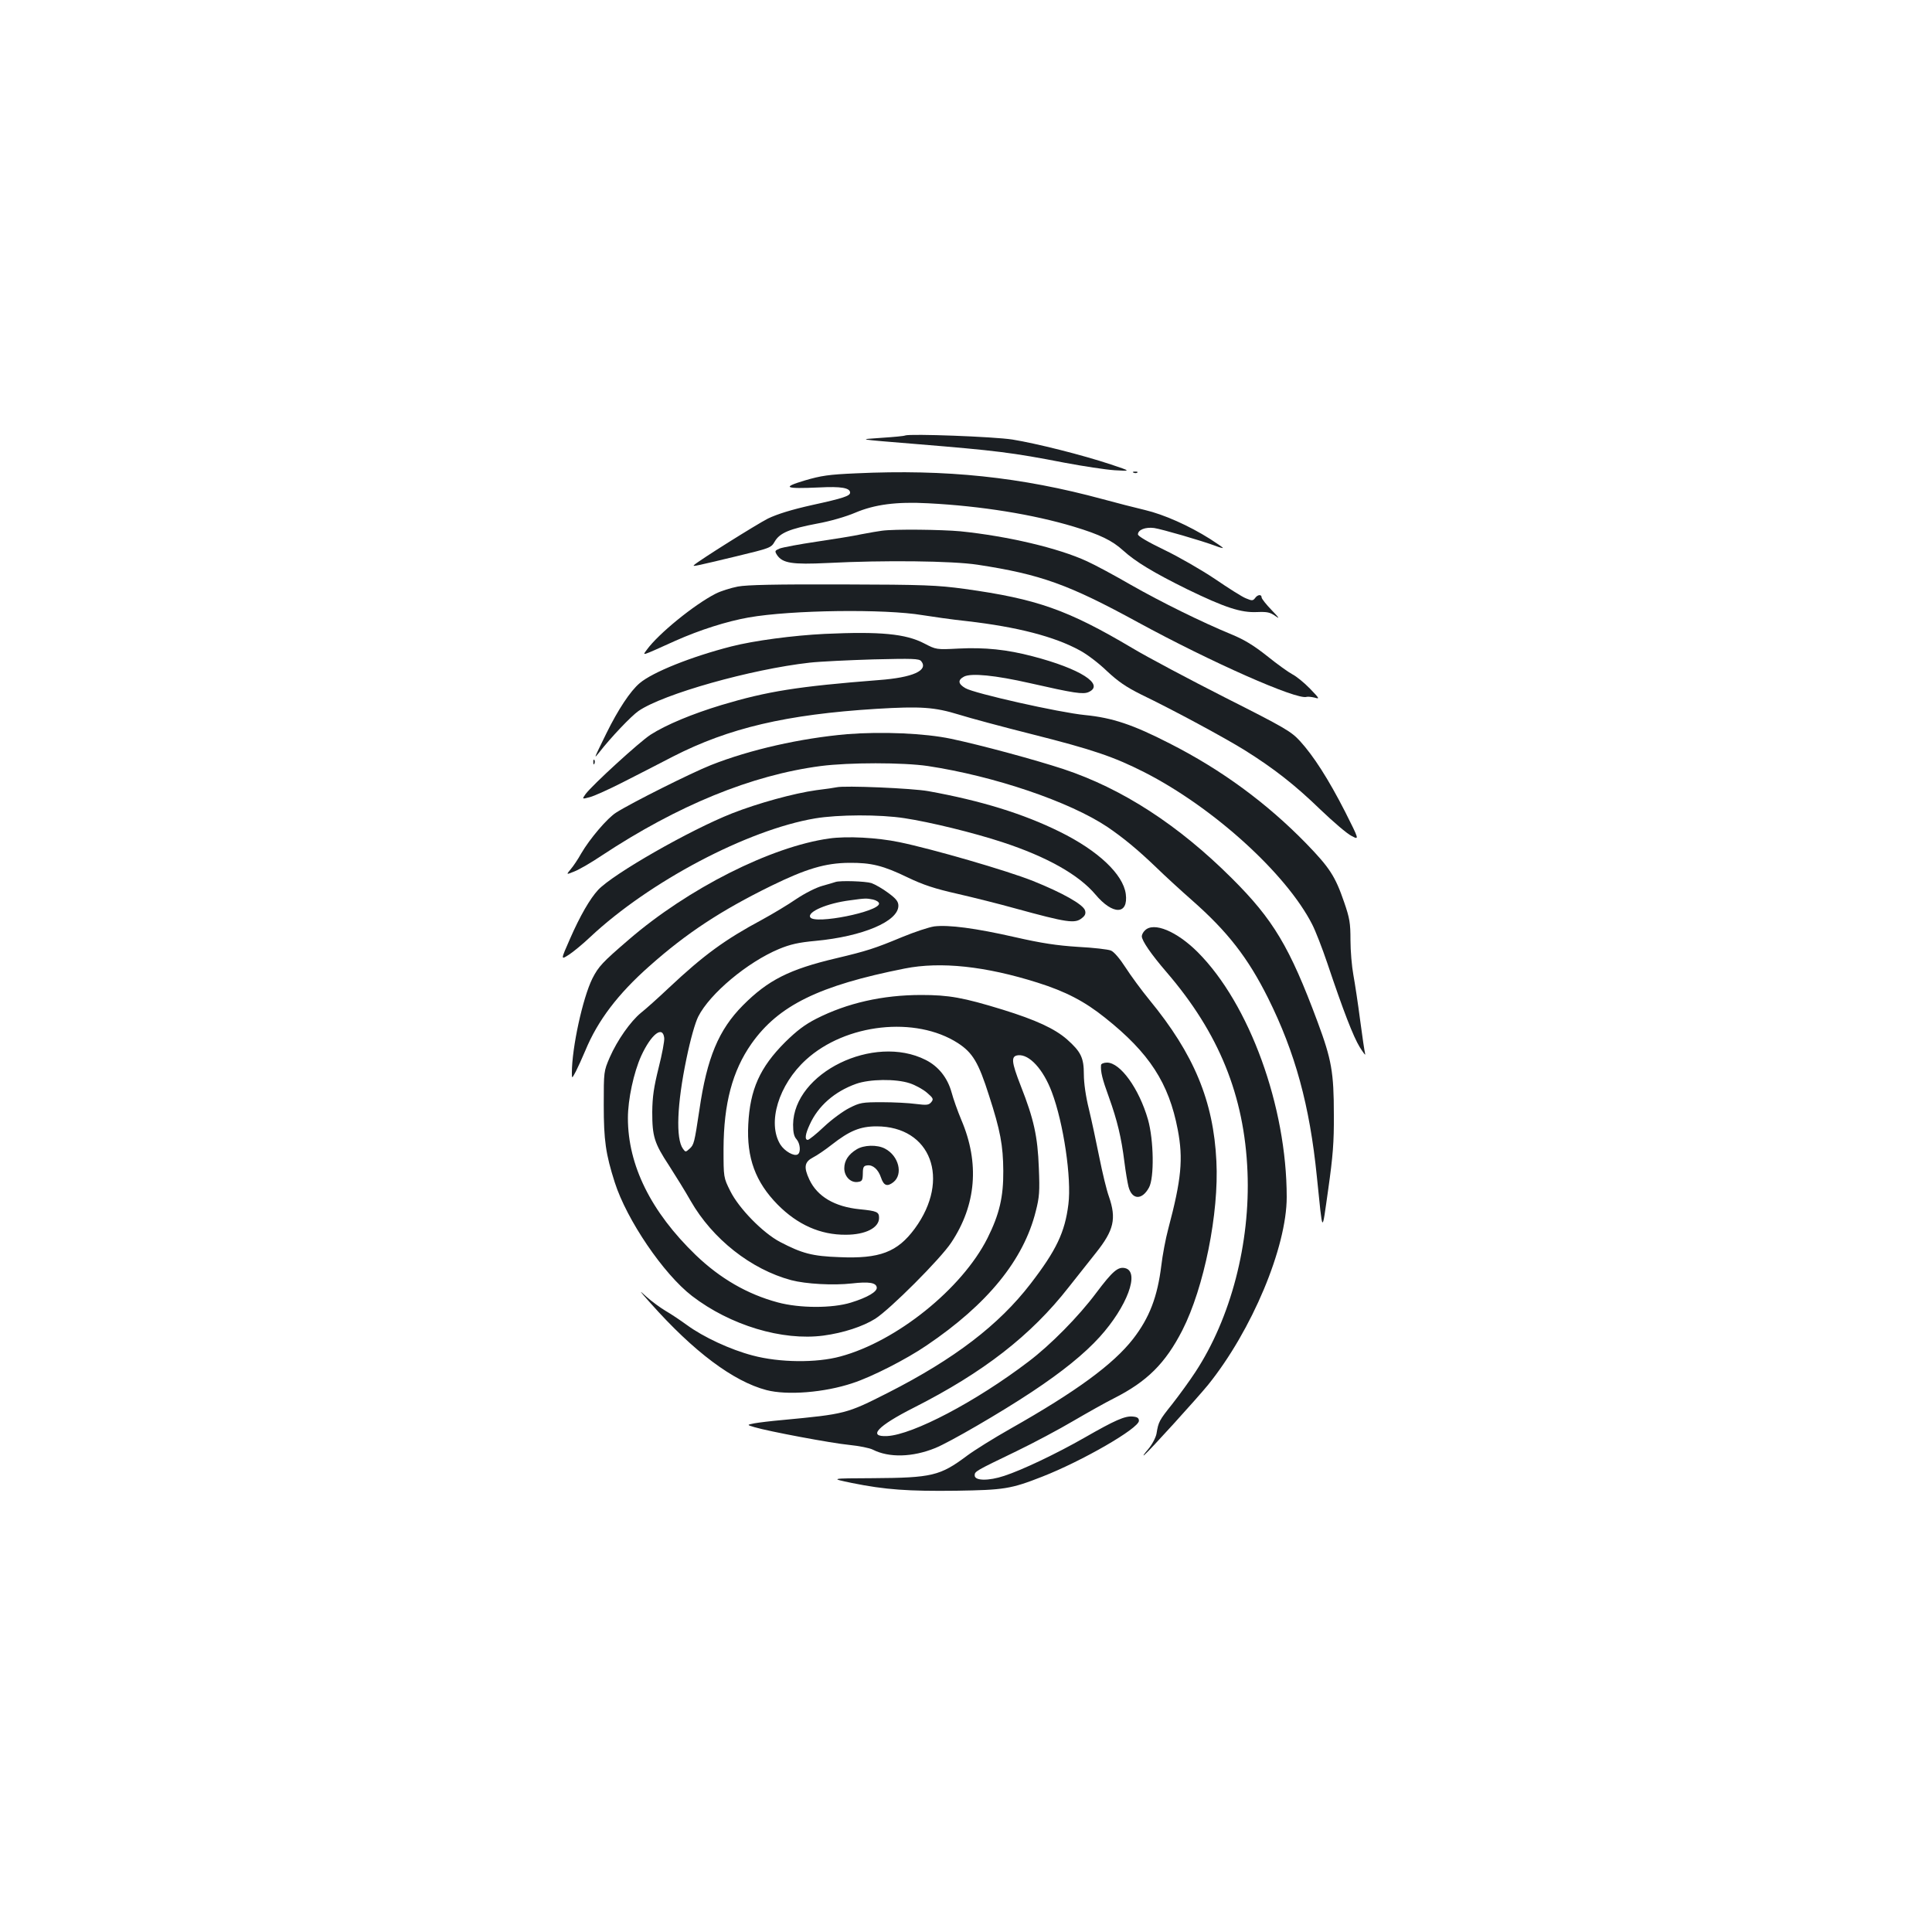 <?xml version="1.0" standalone="no"?>
<!DOCTYPE svg PUBLIC "-//W3C//DTD SVG 20010904//EN"
 "http://www.w3.org/TR/2001/REC-SVG-20010904/DTD/svg10.dtd">
<svg version="1.0" xmlns="http://www.w3.org/2000/svg"
 width="1000pt" height="1000pt" viewBox="0 0 1000 1000"
 preserveAspectRatio="xMidYMid meet">
<g transform="translate(0,1000) scale(0.1,-0.1)"
fill="#1b1f23" stroke="none">
<path d="M4685 7746 c-5 -3 -59 -8 -120 -12 -125 -9 -142 -6 185 -33 402 -33
488 -43 760 -96 96 -18 213 -36 260 -39 85 -5 85 -5 -20 30 -147 49 -386 109
-510 129 -96 15 -529 31 -555 21z"/>
<path d="M4430 7550 c-140 -6 -180 -12 -265 -37 -120 -36 -104 -44 75 -36 113
6 160 -2 160 -27 0 -17 -36 -29 -196 -64 -108 -24 -181 -47 -229 -70 -59 -30
-362 -220 -383 -241 -9 -9 8 -5 221 46 173 42 178 43 197 76 26 45 78 66 220
93 67 12 149 36 196 56 101 43 214 58 379 49 274 -14 544 -58 753 -121 136
-41 199 -72 255 -123 65 -59 158 -115 332 -201 196 -95 278 -122 362 -118 52
2 67 -1 95 -21 24 -17 19 -9 -19 30 -29 30 -53 60 -53 67 0 17 -21 15 -34 -4
-11 -14 -16 -14 -47 -1 -19 7 -91 53 -160 100 -70 47 -188 115 -263 151 -85
41 -136 71 -136 80 0 24 39 39 84 33 40 -6 244 -65 319 -93 20 -8 37 -12 37
-10 0 2 -30 23 -66 46 -111 70 -240 127 -337 150 -50 12 -149 37 -218 56 -424
115 -811 156 -1279 134z"/>
<path d="M5868 7553 c7 -3 16 -2 19 1 4 3 -2 6 -13 5 -11 0 -14 -3 -6 -6z"/>
<path d="M4565 7253 c-16 -2 -64 -10 -105 -18 -41 -9 -147 -26 -235 -39 -88
-13 -173 -29 -189 -35 -26 -11 -27 -13 -14 -34 29 -42 77 -50 263 -41 291 15
644 11 775 -9 327 -50 471 -102 830 -298 378 -206 823 -403 873 -386 6 2 25 0
42 -4 27 -8 25 -5 -25 47 -30 31 -71 64 -91 74 -19 10 -78 52 -130 94 -68 54
-118 85 -184 112 -155 64 -364 167 -522 257 -83 48 -185 103 -227 122 -147 68
-410 130 -655 155 -98 9 -341 12 -406 3z"/>
<path d="M3819 6964 c-36 -7 -88 -23 -115 -37 -110 -56 -296 -207 -356 -290
-23 -32 -37 -37 147 46 128 57 267 101 380 121 222 39 705 45 900 12 50 -8
154 -23 230 -31 261 -30 454 -80 585 -152 36 -19 99 -67 140 -107 58 -54 99
-82 175 -120 170 -82 431 -223 536 -288 152 -95 262 -181 394 -309 66 -63 138
-125 161 -136 40 -21 40 -21 -34 126 -87 170 -163 288 -233 365 -46 50 -76 68
-387 225 -185 94 -402 209 -482 257 -334 198 -493 254 -868 306 -141 19 -205
22 -632 23 -346 1 -493 -2 -541 -11z"/>
<path d="M4269 6719 c-164 -8 -367 -35 -484 -65 -207 -53 -407 -133 -474 -190
-48 -40 -112 -137 -172 -259 -67 -137 -67 -136 -38 -100 59 76 166 189 204
215 128 88 582 216 885 250 52 6 201 13 330 17 204 5 237 4 248 -9 39 -48 -43
-85 -219 -98 -421 -33 -577 -58 -814 -129 -152 -46 -287 -102 -368 -154 -57
-37 -299 -258 -336 -307 -19 -27 -19 -27 22 -16 23 6 98 40 167 75 69 35 188
96 265 136 288 147 585 217 1050 246 232 14 302 9 429 -30 54 -17 225 -63 380
-102 313 -79 421 -116 579 -196 357 -182 735 -525 869 -788 17 -33 52 -123 78
-200 84 -250 134 -379 168 -435 19 -30 31 -46 28 -35 -3 11 -15 90 -26 175
-11 85 -27 190 -35 234 -8 43 -15 124 -15 180 0 88 -4 113 -33 197 -46 134
-75 178 -196 303 -204 209 -437 381 -707 518 -189 97 -296 133 -439 147 -132
13 -573 112 -618 139 -38 22 -41 42 -7 60 37 19 161 7 341 -34 229 -52 275
-59 304 -46 85 39 -44 121 -290 185 -133 35 -247 47 -385 40 -114 -6 -115 -5
-175 26 -97 51 -229 63 -516 50z"/>
<path d="M4385 6200 c-241 -21 -503 -80 -705 -160 -101 -40 -411 -195 -491
-246 -45 -28 -137 -136 -181 -212 -16 -29 -41 -66 -54 -81 -24 -29 -24 -29 18
-12 24 9 88 46 143 83 394 260 775 416 1133 463 146 19 427 19 555 0 343 -52
733 -184 930 -316 82 -56 155 -116 252 -209 44 -43 127 -119 185 -170 184
-162 289 -297 393 -505 141 -283 216 -557 253 -925 32 -308 25 -301 59 -65 24
170 30 243 29 385 0 220 -12 286 -84 480 -145 390 -230 531 -445 745 -276 275
-566 463 -870 564 -149 49 -426 124 -582 157 -137 29 -359 38 -538 24z"/>
<path d="M3071 6054 c0 -11 3 -14 6 -6 3 7 2 16 -1 19 -3 4 -6 -2 -5 -13z"/>
<path d="M4330 5925 c-8 -2 -55 -9 -105 -15 -116 -16 -304 -68 -436 -120 -218
-86 -615 -313 -693 -396 -42 -45 -94 -135 -146 -254 -48 -109 -48 -109 -6 -82
22 14 73 56 111 92 306 287 814 555 1164 614 119 20 335 21 463 1 132 -20 357
-75 506 -124 232 -76 396 -169 482 -271 90 -107 171 -106 157 3 -14 102 -143
224 -342 322 -188 93 -408 161 -680 210 -82 15 -435 30 -475 20z"/>
<path d="M4292 5660 c-301 -42 -731 -259 -1038 -524 -135 -116 -156 -138 -188
-201 -50 -101 -106 -358 -106 -488 0 -31 0 -31 21 8 11 22 33 70 49 108 64
155 169 293 332 437 191 170 371 288 630 415 180 88 279 118 403 119 115 1
176 -14 304 -76 79 -38 140 -58 255 -84 83 -19 219 -53 301 -76 267 -73 309
-80 345 -50 17 13 21 24 16 40 -10 31 -119 92 -269 152 -135 54 -522 166 -692
201 -115 24 -272 32 -363 19z"/>
<path d="M4325 5435 c-5 -2 -36 -11 -68 -20 -33 -9 -90 -38 -135 -68 -42 -29
-122 -77 -177 -107 -192 -103 -301 -182 -483 -353 -56 -53 -121 -111 -144
-129 -54 -44 -123 -142 -162 -231 -31 -72 -31 -73 -31 -247 0 -182 10 -253 57
-400 62 -194 252 -474 400 -588 198 -152 467 -233 680 -205 104 14 204 47 268
87 77 49 339 311 394 395 129 194 147 411 52 634 -19 45 -42 110 -51 144 -21
75 -68 134 -134 167 -269 136 -683 -67 -686 -335 0 -41 5 -62 18 -76 19 -22
23 -68 6 -78 -18 -12 -68 16 -90 51 -69 112 -9 310 133 439 205 187 567 227
786 86 77 -50 107 -101 161 -271 59 -182 73 -259 74 -390 1 -135 -20 -225 -82
-349 -132 -262 -471 -534 -761 -612 -124 -34 -316 -32 -454 5 -115 30 -255 95
-341 158 -33 24 -82 57 -110 73 -27 16 -72 49 -100 74 -41 38 -38 33 22 -34
224 -252 429 -405 600 -450 107 -28 300 -13 446 36 99 32 279 124 383 195 315
213 502 442 565 694 19 74 21 103 16 225 -6 163 -26 253 -93 423 -50 128 -52
156 -14 160 58 6 130 -73 174 -190 61 -161 103 -448 86 -581 -18 -146 -63
-239 -196 -412 -164 -213 -394 -389 -738 -564 -215 -109 -220 -110 -546 -141
-58 -5 -123 -13 -145 -17 -40 -8 -40 -8 0 -20 74 -22 399 -83 492 -92 50 -5
104 -16 120 -24 84 -43 206 -40 324 8 74 30 336 182 499 290 160 106 273 198
352 285 142 157 209 337 132 356 -37 9 -65 -15 -150 -128 -91 -122 -237 -270
-351 -356 -272 -207 -598 -378 -731 -385 -103 -5 -50 52 138 147 359 182 606
373 802 624 46 58 109 138 141 178 93 117 106 176 67 290 -12 32 -34 124 -50
204 -16 80 -40 192 -54 250 -16 64 -26 134 -26 179 0 86 -15 117 -87 181 -64
56 -162 101 -333 154 -205 63 -279 76 -422 76 -200 0 -384 -42 -543 -123 -59
-30 -101 -62 -161 -121 -131 -131 -182 -245 -191 -426 -9 -173 37 -298 152
-415 103 -104 221 -157 353 -156 102 0 172 36 172 87 0 31 -10 36 -101 45
-129 13 -219 66 -260 154 -30 64 -25 91 19 114 20 10 64 40 97 66 92 72 147
95 232 95 282 0 385 -274 198 -529 -90 -122 -181 -157 -390 -148 -141 5 -193
19 -308 79 -89 47 -213 174 -257 263 -35 70 -35 70 -35 220 1 233 46 402 144
542 140 199 350 302 794 390 186 37 418 12 687 -73 146 -46 244 -97 350 -182
229 -182 330 -338 376 -579 29 -152 19 -257 -49 -513 -14 -52 -30 -138 -36
-190 -20 -162 -61 -270 -146 -380 -103 -132 -294 -272 -635 -465 -85 -48 -186
-111 -225 -140 -139 -104 -181 -114 -485 -116 -225 -1 -225 -1 -110 -25 173
-35 292 -43 540 -40 247 4 282 9 445 73 207 81 500 250 500 289 0 14 -8 20
-32 22 -40 4 -92 -19 -249 -109 -147 -84 -324 -168 -416 -198 -81 -27 -153
-26 -153 2 0 21 1 22 215 125 91 44 224 115 295 157 72 42 166 95 210 117 172
87 267 181 355 353 112 220 190 606 176 875 -15 311 -116 554 -347 835 -41 50
-96 125 -123 167 -29 45 -60 82 -76 88 -14 6 -91 15 -170 19 -109 7 -189 19
-325 50 -206 47 -345 65 -419 56 -28 -4 -103 -29 -166 -55 -142 -59 -182 -72
-342 -110 -242 -57 -353 -113 -483 -244 -125 -126 -186 -271 -225 -541 -26
-172 -28 -180 -51 -201 -20 -18 -21 -18 -34 0 -38 52 -31 231 18 466 21 102
45 186 61 218 60 119 255 282 418 350 58 24 101 34 189 42 245 23 429 101 429
182 0 21 -11 36 -52 66 -29 22 -68 44 -87 51 -31 10 -162 14 -186 6z m194 -91
c17 -4 31 -13 31 -21 0 -42 -333 -109 -356 -71 -17 28 87 73 206 88 79 11 84
11 119 4z m-1081 -716 c2 -15 -11 -84 -29 -155 -25 -101 -32 -149 -33 -228 0
-127 10 -161 87 -278 34 -53 85 -135 112 -183 113 -197 312 -354 520 -410 76
-20 218 -28 315 -17 87 10 124 4 128 -20 4 -22 -46 -52 -133 -79 -96 -30 -266
-30 -380 1 -156 42 -297 123 -424 245 -232 224 -351 465 -351 709 0 96 30 236
69 322 51 111 111 159 119 93z m1271 -235 c28 -9 68 -31 88 -48 34 -29 36 -34
23 -50 -13 -15 -23 -16 -80 -9 -36 5 -114 9 -175 9 -102 0 -114 -2 -169 -30
-32 -16 -92 -60 -131 -97 -40 -38 -78 -68 -84 -68 -17 0 -13 30 10 79 43 96
128 171 240 211 70 25 206 27 278 3z"/>
<path d="M5926 5184 c-9 -8 -16 -22 -16 -30 0 -23 48 -93 129 -187 270 -314
402 -638 418 -1032 15 -369 -86 -757 -270 -1037 -30 -46 -84 -120 -120 -166
-67 -84 -71 -91 -81 -153 -4 -20 -22 -55 -43 -80 -21 -24 -30 -38 -20 -30 26
21 271 291 330 363 227 282 407 712 407 972 0 469 -193 999 -460 1267 -109
109 -229 159 -274 113z"/>
<path d="M5699 4488 c-3 -35 6 -72 41 -168 43 -120 64 -207 80 -335 6 -49 16
-107 21 -127 18 -69 70 -71 106 -5 28 50 25 246 -5 352 -46 160 -143 295 -212
295 -17 0 -30 -6 -31 -12z"/>
<path d="M4434 4051 c-43 -26 -64 -59 -64 -98 0 -42 32 -75 68 -71 24 3 27 7
28 43 0 34 4 41 23 43 29 4 57 -21 71 -63 14 -42 32 -49 64 -24 52 41 28 137
-44 174 -40 21 -109 19 -146 -4z"/>
</g>
</svg>
